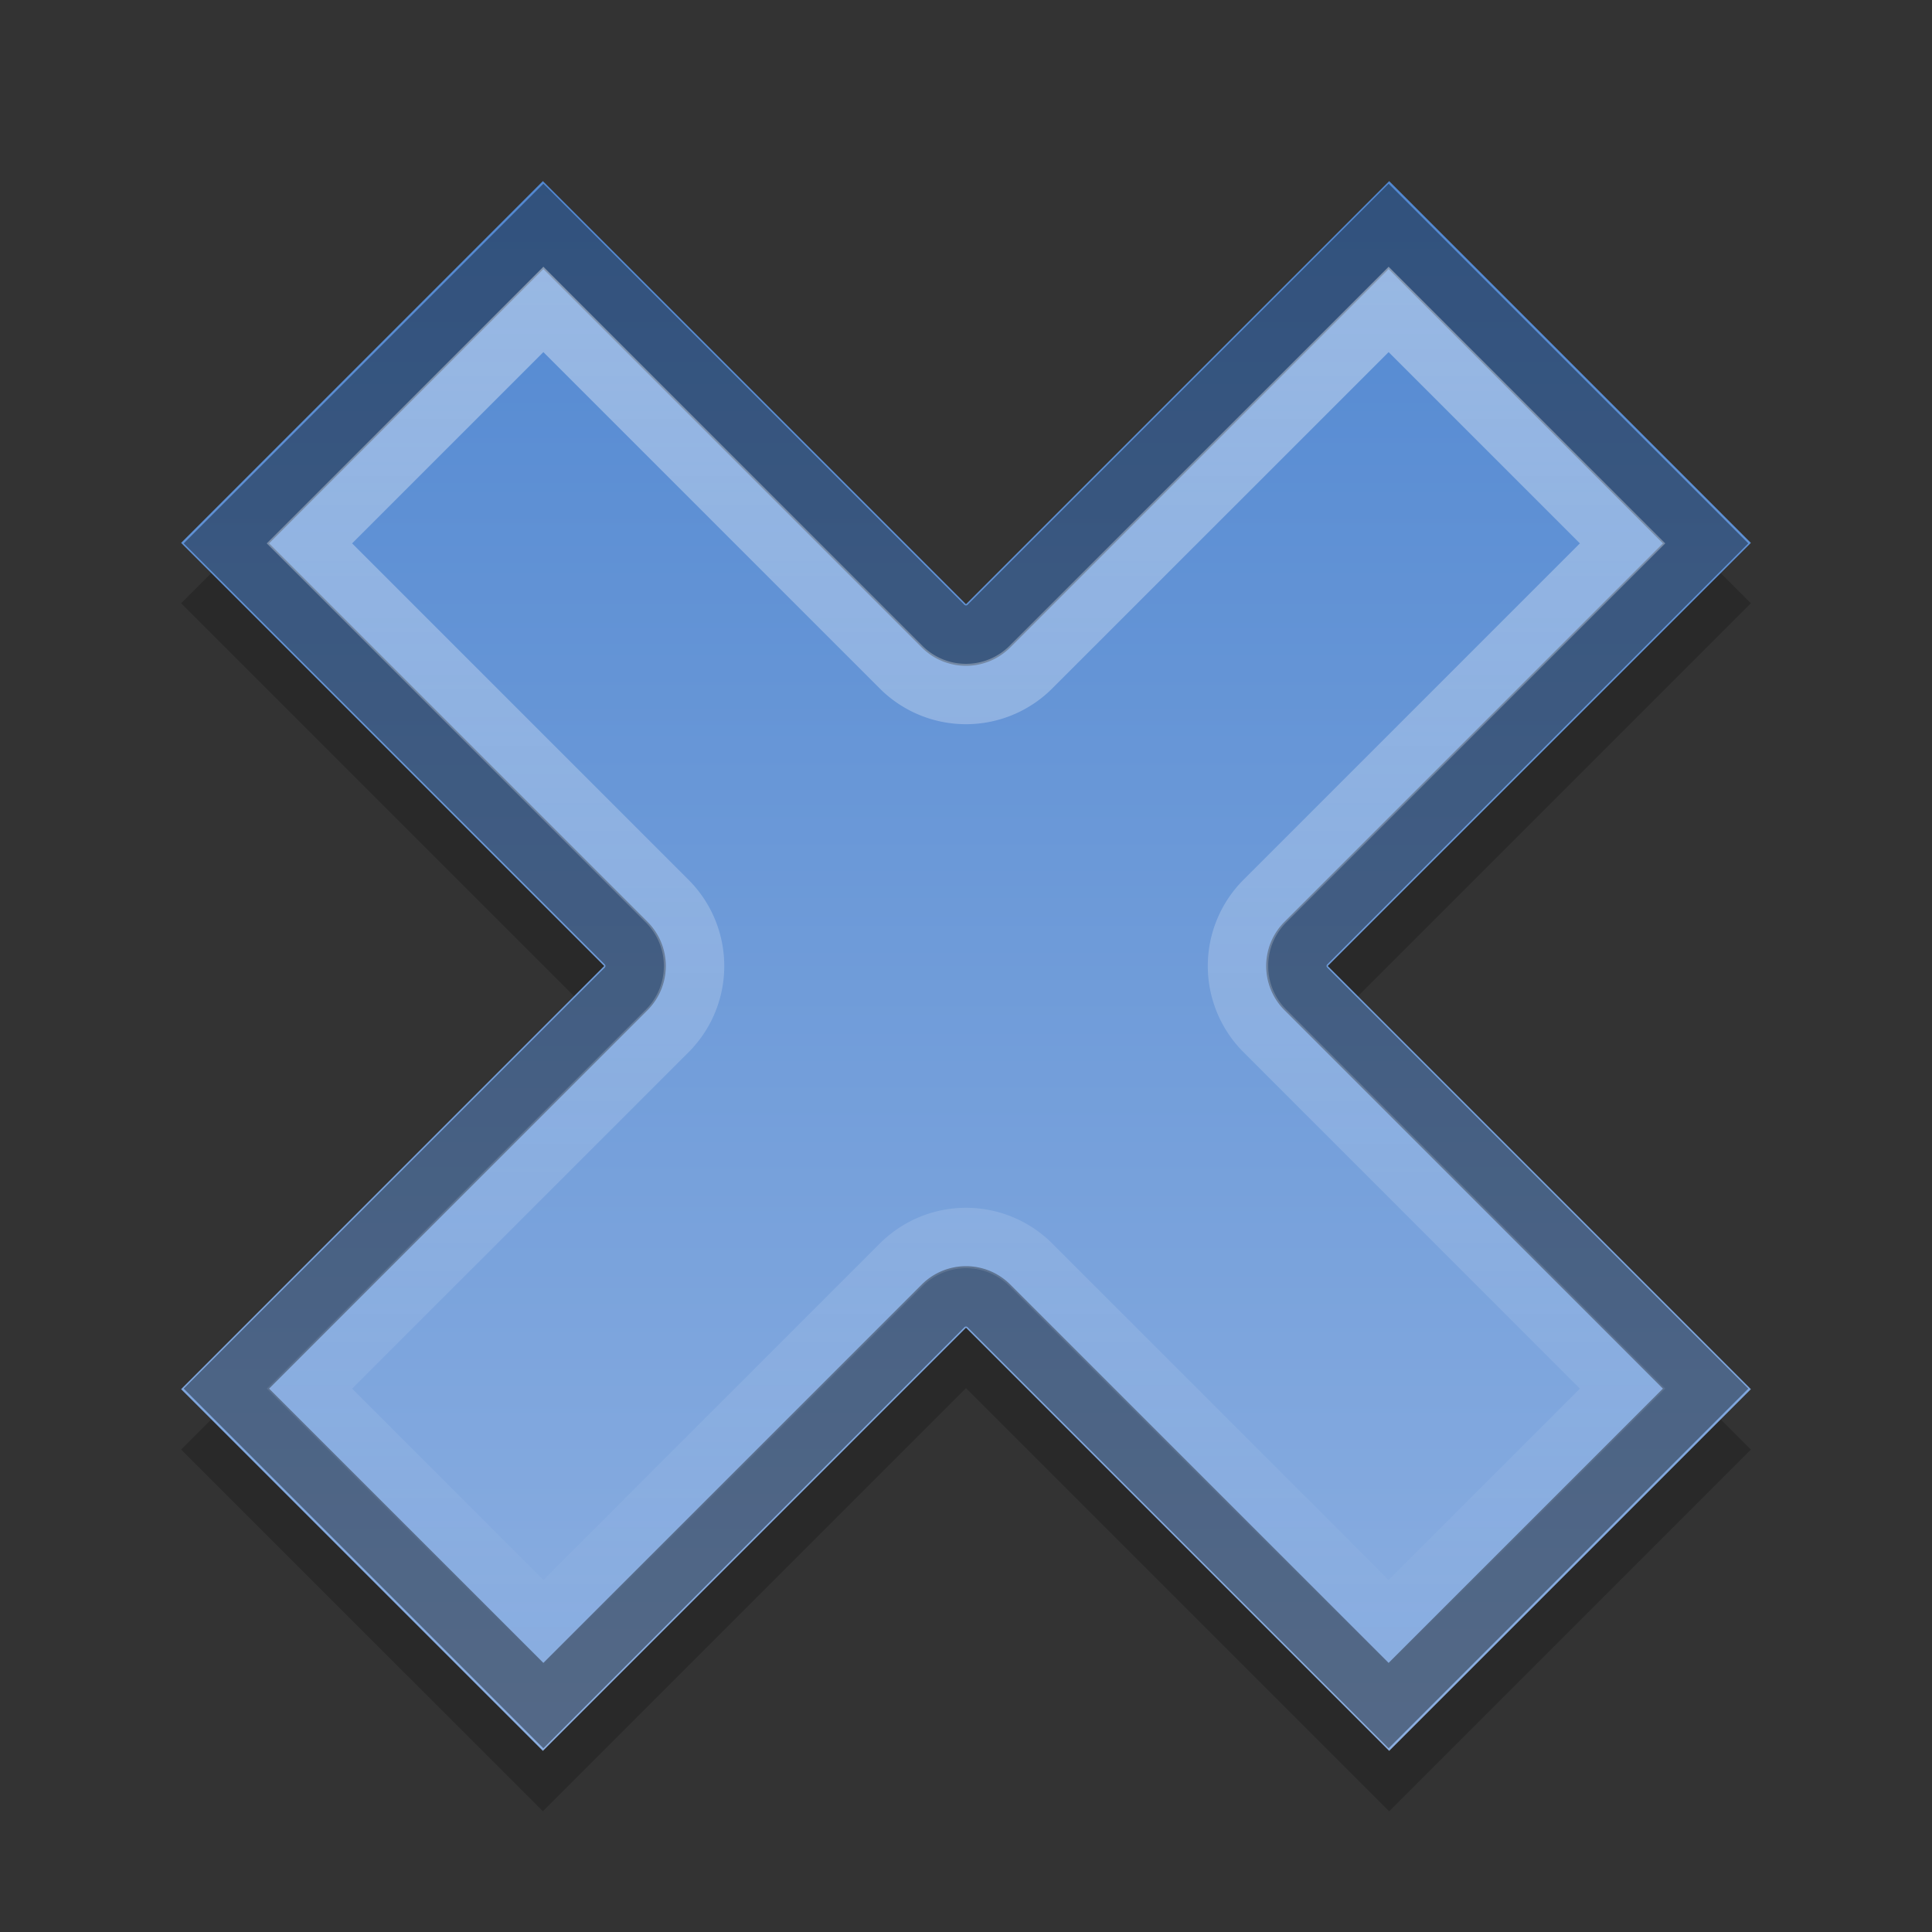 <?xml version="1.0" encoding="UTF-8" standalone="no"?>
<!-- Created with Inkscape (http://www.inkscape.org/) -->

<svg
   xmlns:dc="http://purl.org/dc/elements/1.1/"
   xmlns:cc="http://creativecommons.org/ns#"
   xmlns:rdf="http://www.w3.org/1999/02/22-rdf-syntax-ns#"
   xmlns:svg="http://www.w3.org/2000/svg"
   xmlns="http://www.w3.org/2000/svg"
   xmlns:xlink="http://www.w3.org/1999/xlink"
   xmlns:inkscape="http://www.inkscape.org/namespaces/inkscape"
   version="1.0"
   width="32"
   height="32"
   id="svg2">
  <rect width="100%" height="100%" fill="#333333" stroke="none"/>
  <defs
     id="defs3">
    <linearGradient
       id="linearGradient850">
      <stop
         id="stop852"
         style="stop-color:#5288d1;stop-opacity:1"
         offset="0" />
      <stop
         id="stop854"
         style="stop-color:#8cafe1;stop-opacity:1"
         offset="1" />
    </linearGradient>
    <linearGradient
       id="linearGradient842">
      <stop
         id="stop844"
         style="stop-color:#ffffff;stop-opacity:1"
         offset="0" />
      <stop
         id="stop846"
         style="stop-color:#ffffff;stop-opacity:0"
         offset="1" />
    </linearGradient>
    <radialGradient
       cx="60.053"
       cy="51.393"
       r="15.032"
       fx="60.053"
       fy="51.393"
       id="radialGradient3625"
       xlink:href="#linearGradient3588"
       gradientUnits="userSpaceOnUse"
       gradientTransform="matrix(-1.405,1.189,-1,-1.181,199.738,11.751)" />
    <linearGradient
       id="linearGradient3588">
      <stop
         id="stop3590"
         style="stop-color:#eeeeee;stop-opacity:1"
         offset="0" />
      <stop
         id="stop3592"
         style="stop-color:#dcdcdc;stop-opacity:1"
         offset="1" />
    </linearGradient>
    <linearGradient
       x1="28"
       y1="4"
       x2="28"
       y2="28"
       id="linearGradient848"
       xlink:href="#linearGradient842"
       gradientUnits="userSpaceOnUse" />
    <linearGradient
       x1="29"
       y1="3"
       x2="29"
       y2="29"
       id="linearGradient856"
       xlink:href="#linearGradient850"
       gradientUnits="userSpaceOnUse" />
  </defs>
  <path
     d="M 8.992,4 3,9.992 10.008,17 3,24.009 8.992,30 16,22.991 23.009,30 29,24.009 21.991,17 29,9.992 23.009,4 16,11.008 8.992,4 z"
     inkscape:connector-curvature="0"
     id="path834"
     style="opacity:0.2;stroke:none" />
  <g
     transform="matrix(0.347,0,0,0.347,-49.523,-19.772)"
     id="text3570"
     style="font-size:6.939px;line-height:100%;fill:url(#radialGradient3625)" />
  <g
     transform="matrix(0.347,0,0,0.347,-58.555,-335.354)"
     id="layer1-0">
    <g
       id="g3635" />
  </g>
  <path
     d="M 8.992,3 3,8.992 10.008,16 3,23.009 8.992,29 16,21.991 23.009,29 29,23.009 21.991,16 29,8.992 23.009,3 16,10.008 8.992,3 z"
     inkscape:connector-curvature="0"
     id="rect2849"
     style="fill:url(#linearGradient856);stroke:none" />
  <path
     d="M 9,3.75 3.75,9 l 6.625,6.625 a 0.536,0.536 0 0 1 0,0.75 L 3.75,23 9,28.25 15.625,21.625 a 0.536,0.536 0 0 1 0.75,0 L 23,28.25 28.25,23 21.625,16.375 a 0.536,0.536 0 0 1 0,-0.75 L 28.25,9 23,3.75 16.375,10.375 a 0.536,0.536 0 0 1 -0.75,0 L 9,3.75 z"
     inkscape:connector-curvature="0"
     id="path838"
     style="opacity:0.4;fill:none;stroke:#000000" />
  <path
     d="M 9,5.125 5.125,9 l 5.938,5.938 a 1.52,1.52 0 0 1 0,2.125 L 5.125,23 9,26.875 14.938,20.938 a 1.52,1.52 0 0 1 2.125,0 L 23,26.875 26.875,23 20.938,17.062 a 1.52,1.52 0 0 1 0,-2.125 L 26.875,9 23,5.125 17.062,11.062 a 1.52,1.52 0 0 1 -2.125,0 L 9,5.125 z"
     inkscape:connector-curvature="0"
     id="path840"
     style="opacity:0.4;fill:none;stroke:url(#linearGradient848)" />
</svg>
